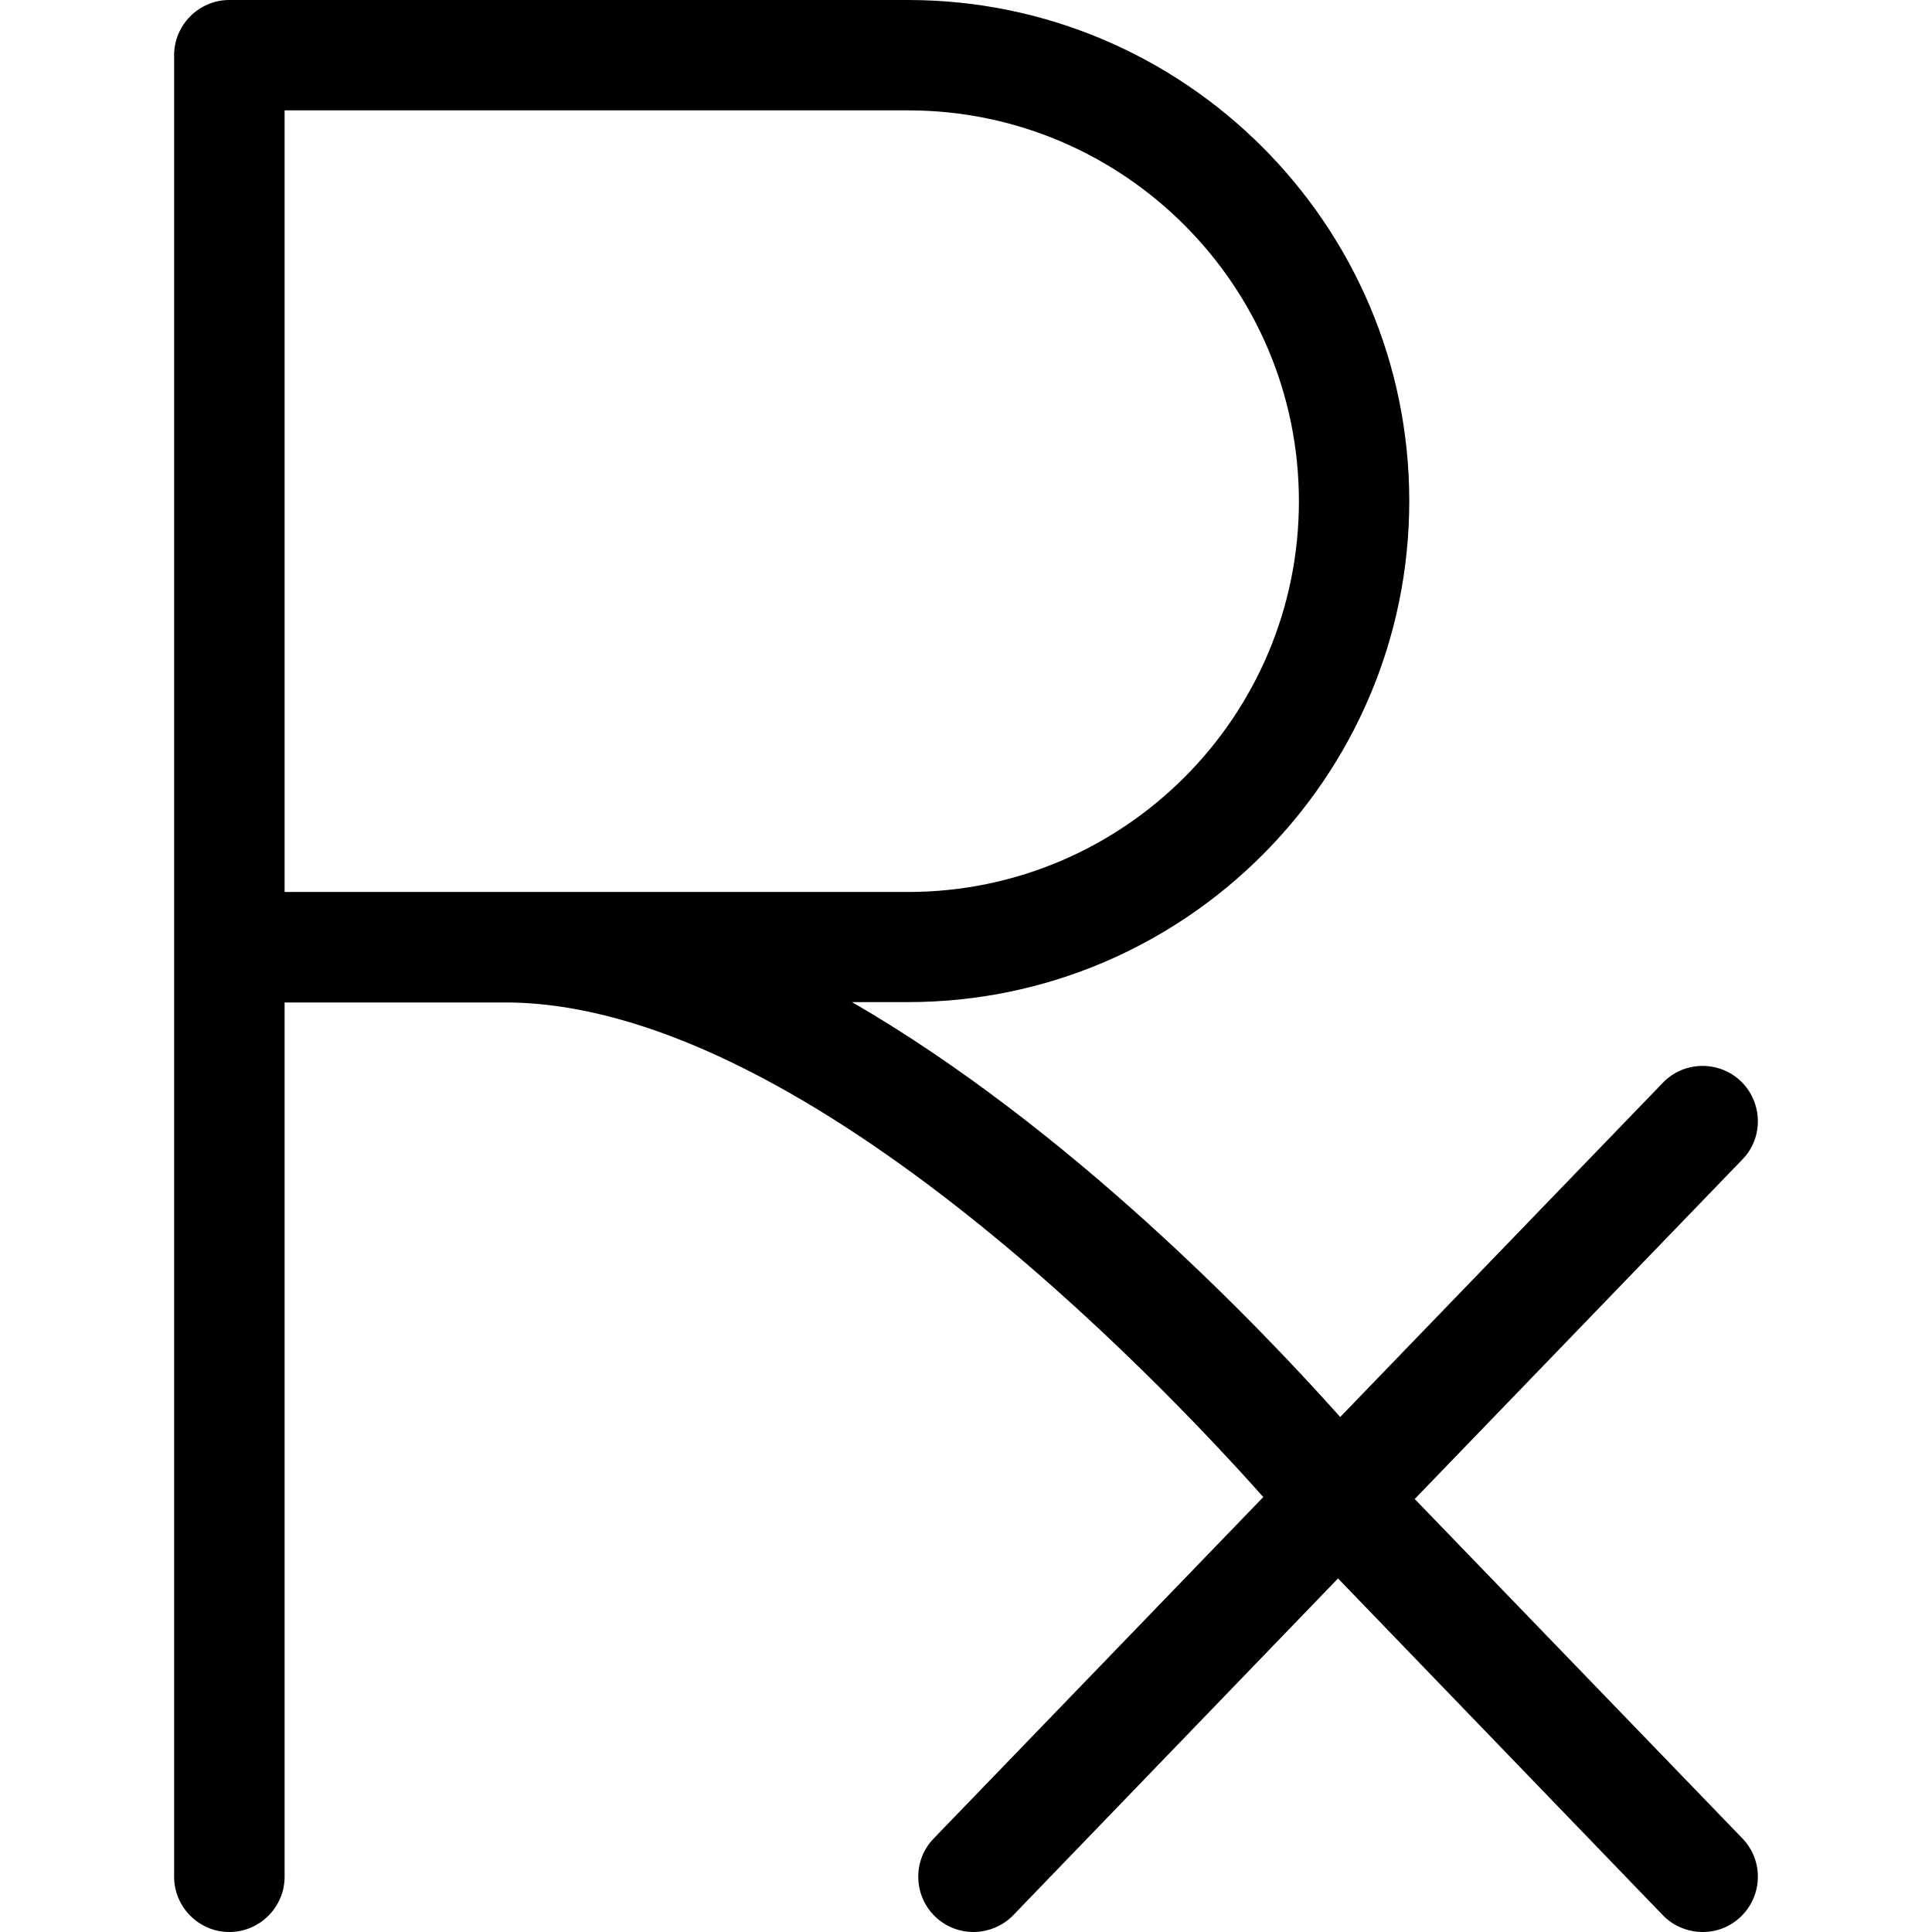<svg width="16" height="16" viewBox="0 0 16 16" fill="none" xmlns="http://www.w3.org/2000/svg">
<path d="M11.716 12.414L14.43 9.602C14.606 9.422 14.599 9.131 14.418 8.955C14.238 8.782 13.947 8.784 13.771 8.967L11.099 11.735C10.432 10.987 8.855 9.339 7.056 8.299H7.52C9.808 8.299 11.671 6.437 11.671 4.149C11.671 1.861 9.808 0 7.52 0H1.899C1.648 0 1.442 0.206 1.442 0.457V15.543C1.442 15.794 1.648 16 1.899 16C2.151 16 2.357 15.794 2.357 15.543V8.302H4.183C6.617 8.302 9.573 11.399 10.462 12.398L7.733 15.225C7.557 15.406 7.563 15.696 7.744 15.872C7.833 15.957 7.947 16 8.062 16C8.176 16 8.302 15.954 8.391 15.861L11.081 13.072L13.771 15.861C13.861 15.954 13.982 16 14.101 16C14.219 16 14.329 15.957 14.418 15.872C14.599 15.696 14.606 15.408 14.43 15.225L11.716 12.414ZM2.357 0.914H7.52C9.305 0.914 10.757 2.366 10.757 4.151C10.757 5.936 9.305 7.387 7.52 7.387H2.357V0.914Z" fill="black"/>
</svg>
